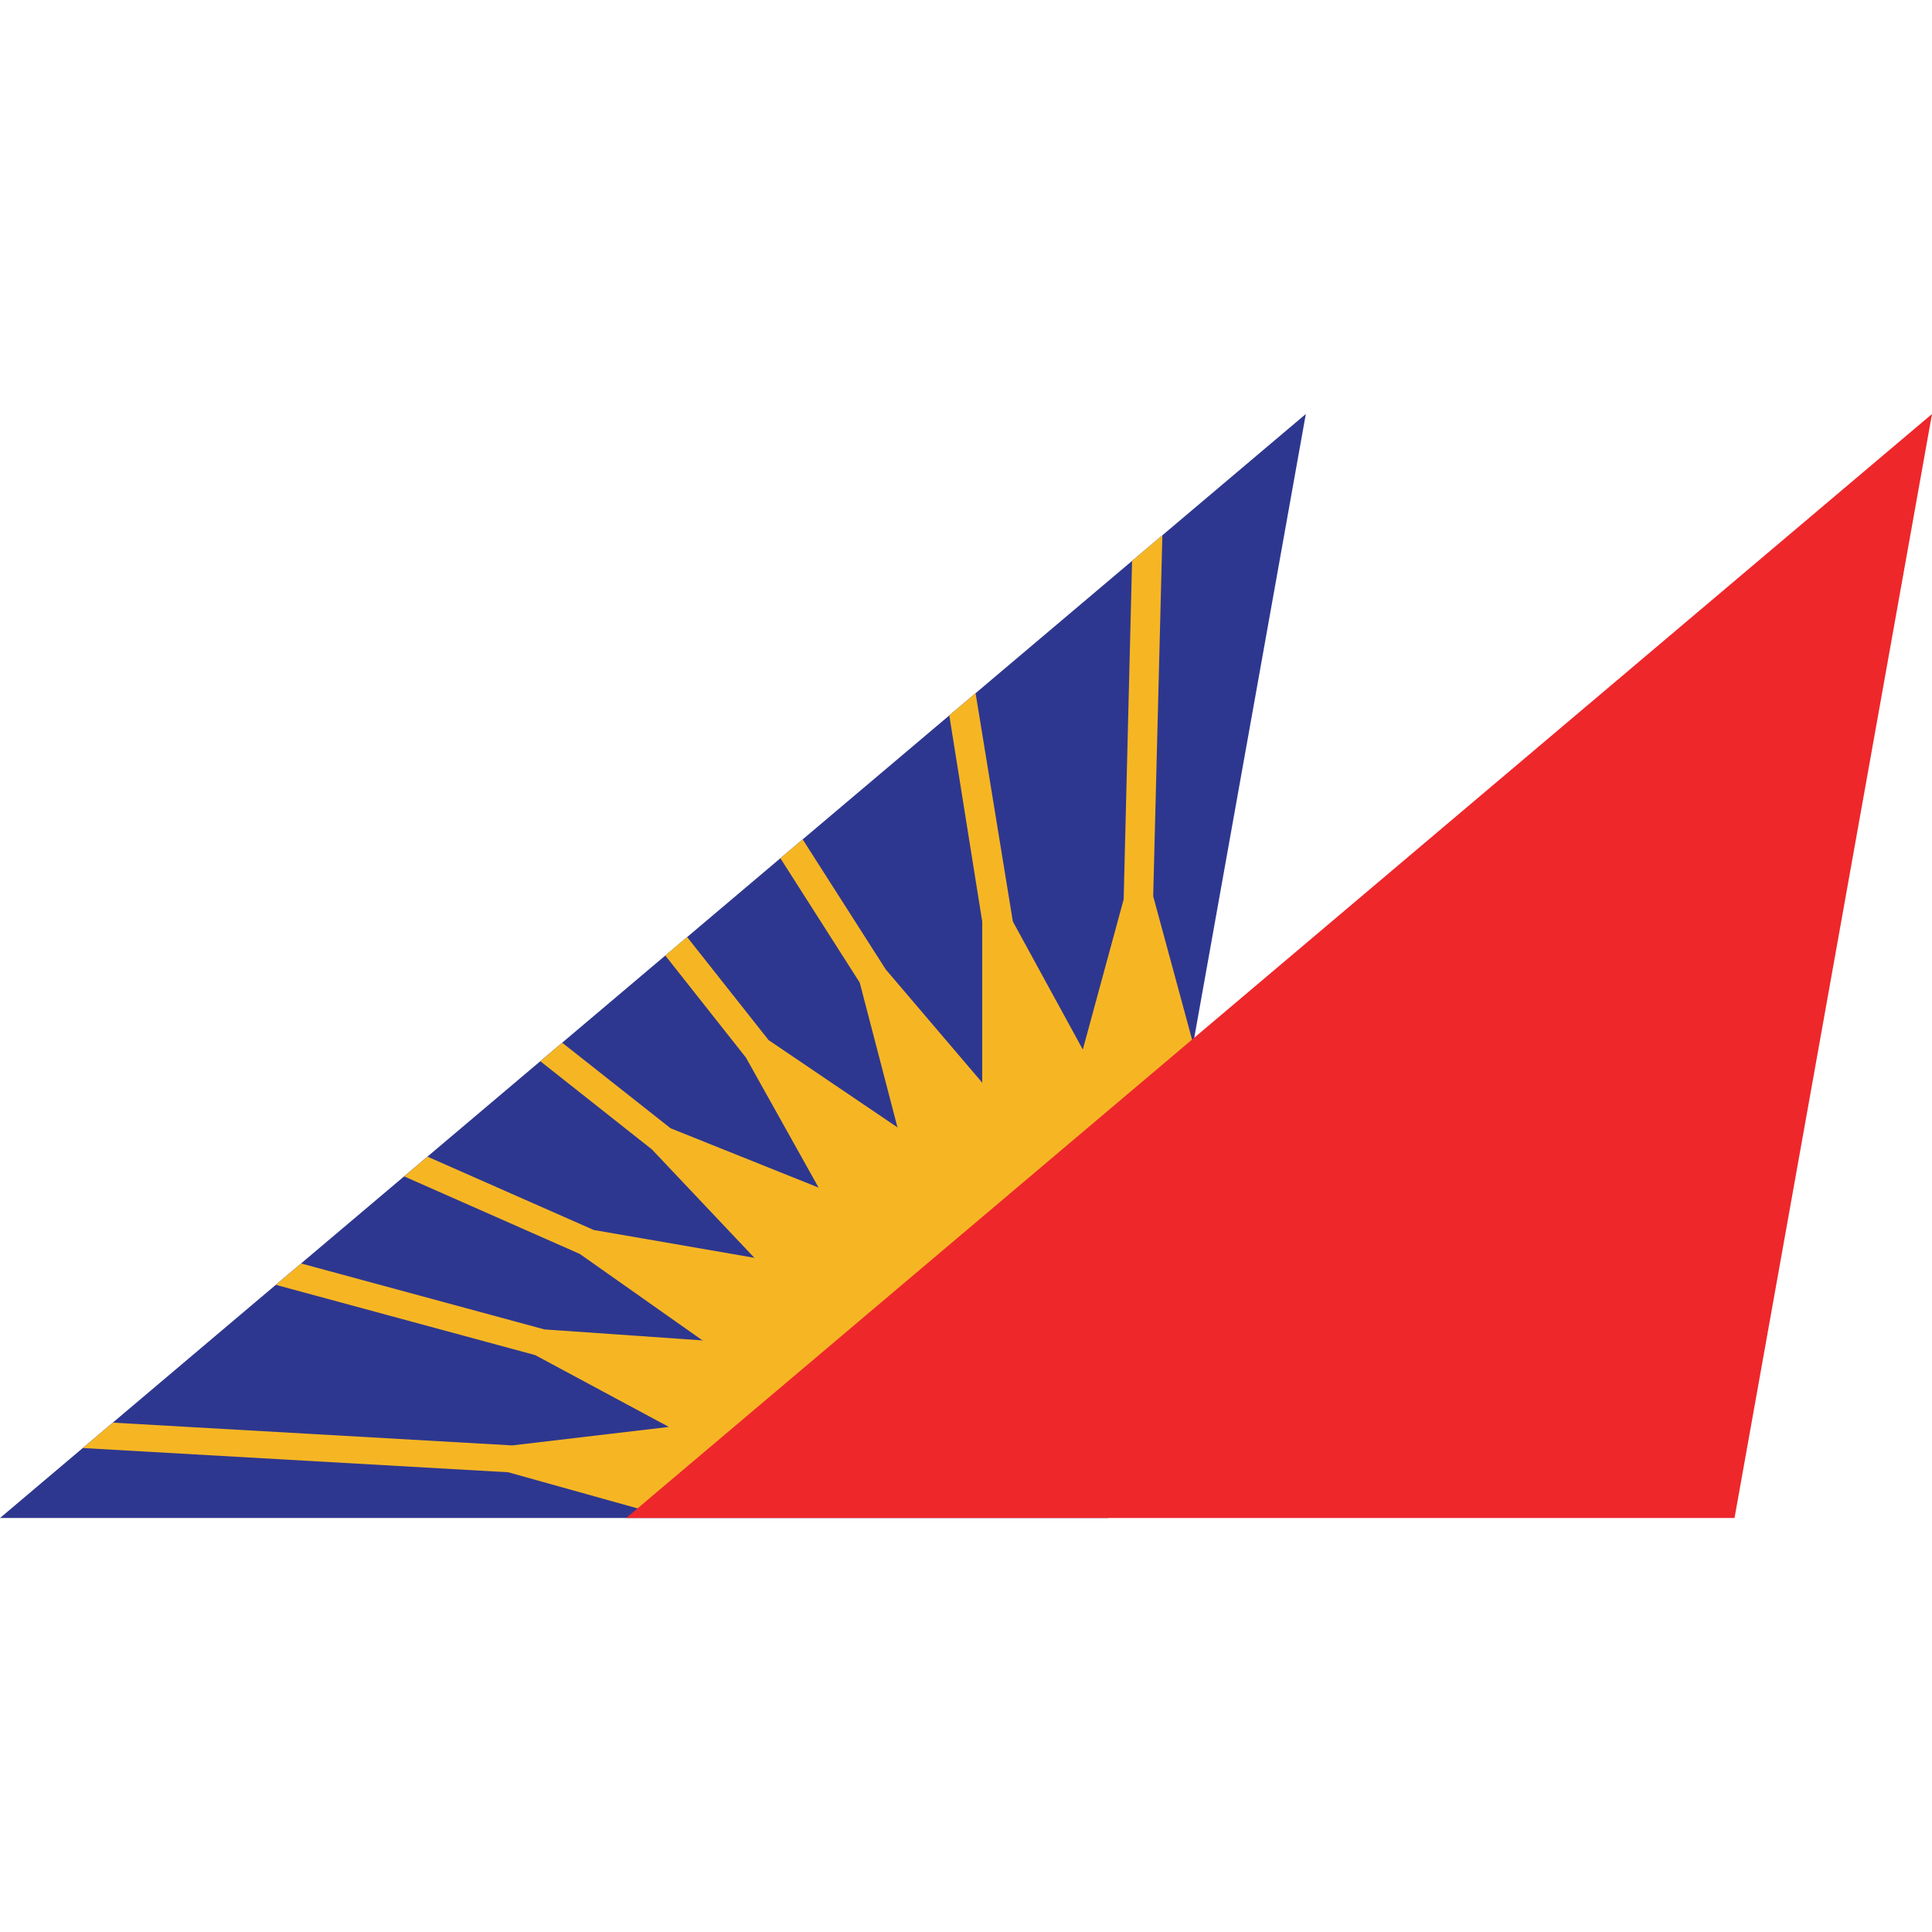 <?xml version="1.0" encoding="UTF-8"?>
<svg width="28px" height="28px" viewBox="0 0 28 28" version="1.1" xmlns="http://www.w3.org/2000/svg" xmlns:xlink="http://www.w3.org/1999/xlink">
    <title>2P</title>
    <g id="2P" stroke="none" stroke-width="1" fill="none" fill-rule="evenodd">
        <polygon id="Path" fill="#2E378F" fill-rule="nonzero" points="3.01980663e-14 22 16.063 22 18.925 6"></polygon>
        <path d="M16.713,12.989 L16.846,7.757 L16.407,8.129 L16.285,13.034 L15.693,15.211 L15.694,15.211 C15.693,15.211 15.692,15.211 15.691,15.211 L15.693,15.211 L14.679,13.355 L14.139,10.046 L13.758,10.368 L14.235,13.355 L14.235,15.691 L14.248,15.686 C14.24,15.69 14.232,15.693 14.225,15.697 L14.235,15.691 L12.837,14.05 L11.633,12.165 L11.31,12.438 L12.46,14.241 L13.007,16.339 L13.022,16.331 C13.011,16.338 13.002,16.344 12.992,16.351 L13.007,16.339 L11.139,15.074 L9.958,13.58 L9.642,13.848 L10.811,15.328 L11.864,17.212 L9.719,16.352 L8.148,15.112 L7.831,15.38 L9.449,16.659 L10.933,18.229 L10.947,18.213 C10.939,18.223 10.932,18.232 10.924,18.243 L10.933,18.229 L8.605,17.826 L6.195,16.763 L5.857,17.049 L8.403,18.173 L10.181,19.426 L10.194,19.406 C10.186,19.421 10.179,19.436 10.172,19.451 L10.181,19.426 L7.891,19.267 L4.364,18.311 L3.998,18.621 L7.756,19.639 L9.694,20.68 L7.424,20.948 L1.635,20.618 L1.2,20.986 L7.365,21.337 L9.463,21.923 L17.359,15.371 L16.713,12.989 L16.713,12.989 Z" id="Path" fill="#F6B624" fill-rule="nonzero"></path>
        <polygon id="Path" fill="#EE272B" fill-rule="nonzero" points="9.075 22 25.138 22 28 6"></polygon>
    </g>
</svg>